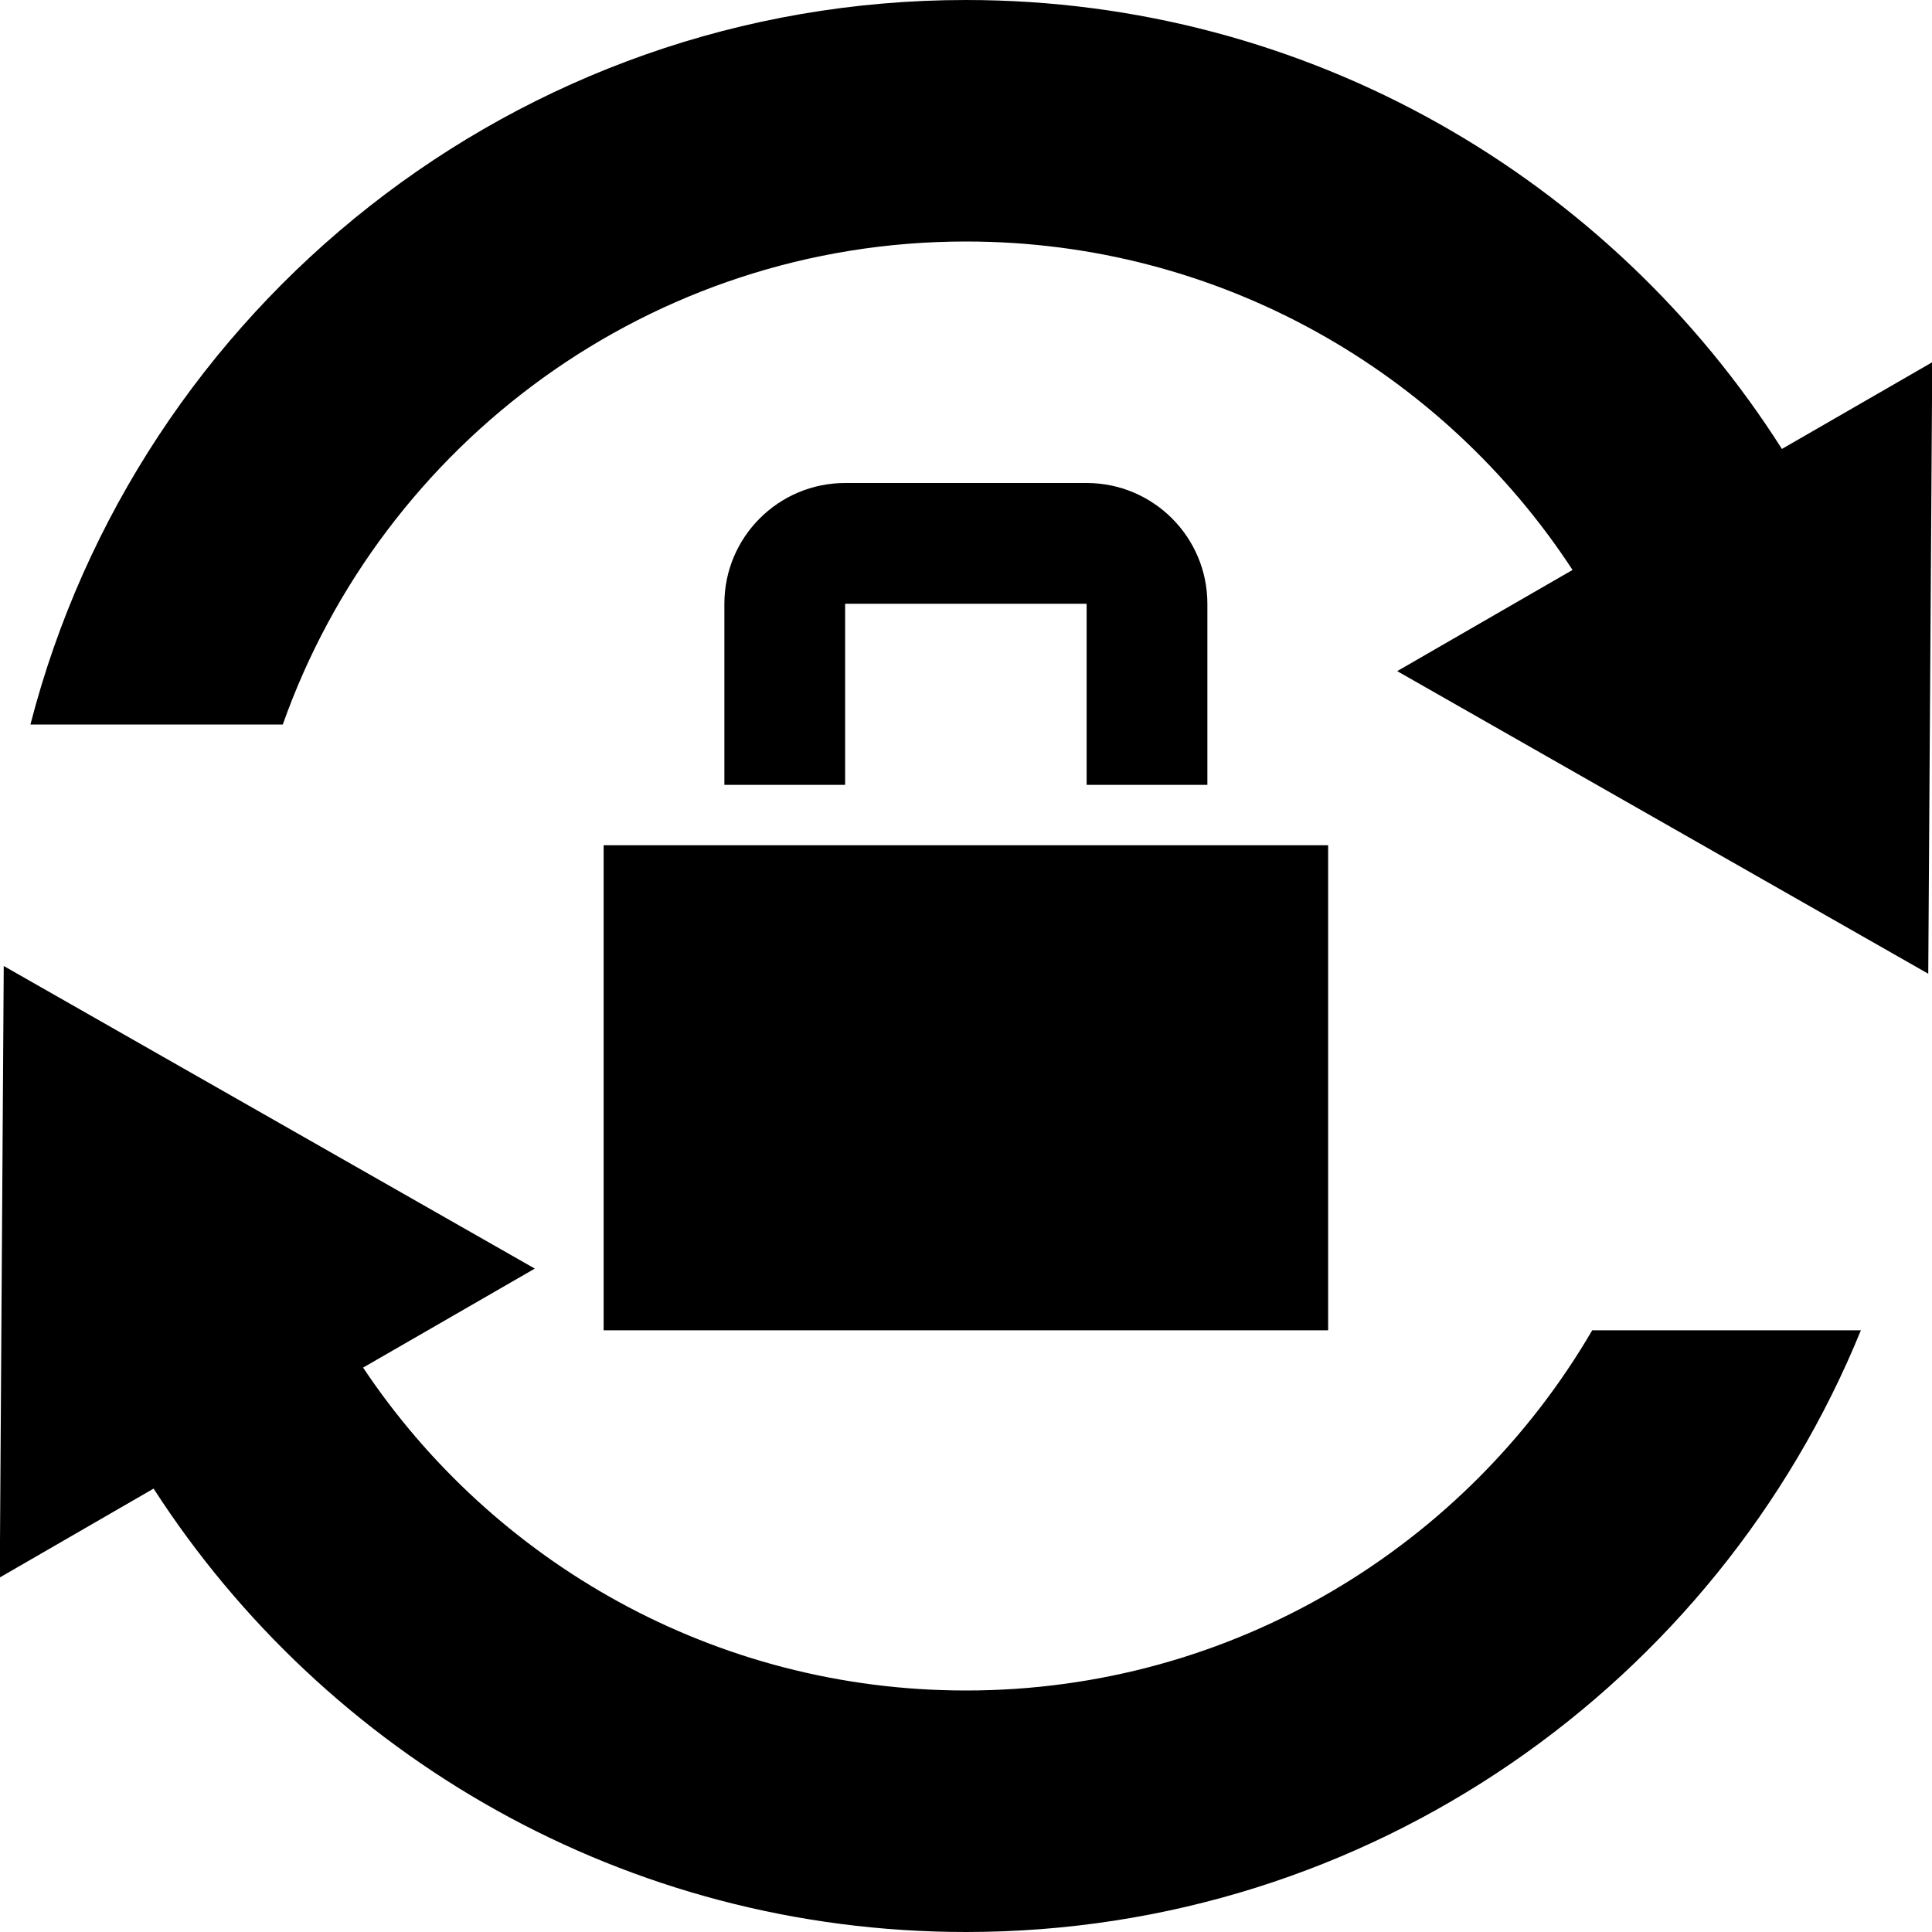 <?xml version="1.0" encoding="UTF-8" standalone="no"?>
<!DOCTYPE svg PUBLIC "-//W3C//DTD SVG 1.1//EN" "http://www.w3.org/Graphics/SVG/1.1/DTD/svg11.dtd">
<svg width="100%" height="100%" viewBox="0 0 16 16" version="1.1" xmlns="http://www.w3.org/2000/svg" xmlns:xlink="http://www.w3.org/1999/xlink" xml:space="preserve" xmlns:serif="http://www.serif.com/" style="fill-rule:evenodd;clip-rule:evenodd;stroke-linejoin:round;stroke-miterlimit:2;">
    <g transform="matrix(1,0,0,1,-268,-134)">
        <g transform="matrix(0.25,0,0,0.25,268,134)">
            <rect id="refresh-cert" x="0" y="0" width="64" height="64" style="fill:none;"/>
            <clipPath id="_clip1">
                <rect id="refresh-cert1" serif:id="refresh-cert" x="0" y="0" width="64" height="64"/>
            </clipPath>
            <g clip-path="url(#_clip1)">
                <g transform="matrix(4,0,0,4,-1435.16,-536)">
                    <rect x="363.789" y="141" width="6" height="4.017" style="fill-rule:nonzero;"/>
                </g>
                <g transform="matrix(4,0,0,4,-1435.16,-536)">
                    <path d="M364.789,140.5L364.789,139C364.789,138.448 365.237,138 365.789,138L367.789,138C368.341,138 368.789,138.448 368.789,139L368.789,140.5L364.789,140.5ZM367.789,139L365.789,139L365.789,140.5L367.789,140.5L367.789,139Z"/>
                </g>
                <g transform="matrix(4,0,0,4,-1432,-536)">
                    <path d="M361.007,145.326C362.083,146.938 363.919,148 366,148C368.212,148 370.146,146.8 371.186,145.017L373.411,145.017C372.219,147.939 369.348,150 366,150C363.179,150 360.697,148.537 359.272,146.328L357.998,147.064L358.031,142L362.429,144.506L361.007,145.326ZM371.023,138.72C369.952,137.082 368.101,136 366,136C363.39,136 361.166,137.671 360.342,140L358.252,140C359.141,136.551 362.275,134 366,134C368.841,134 371.338,135.484 372.757,137.718L374.002,137L373.969,142.064L369.571,139.558L371.023,138.72Z"/>
                </g>
            </g>
        </g>
    </g>
</svg>
